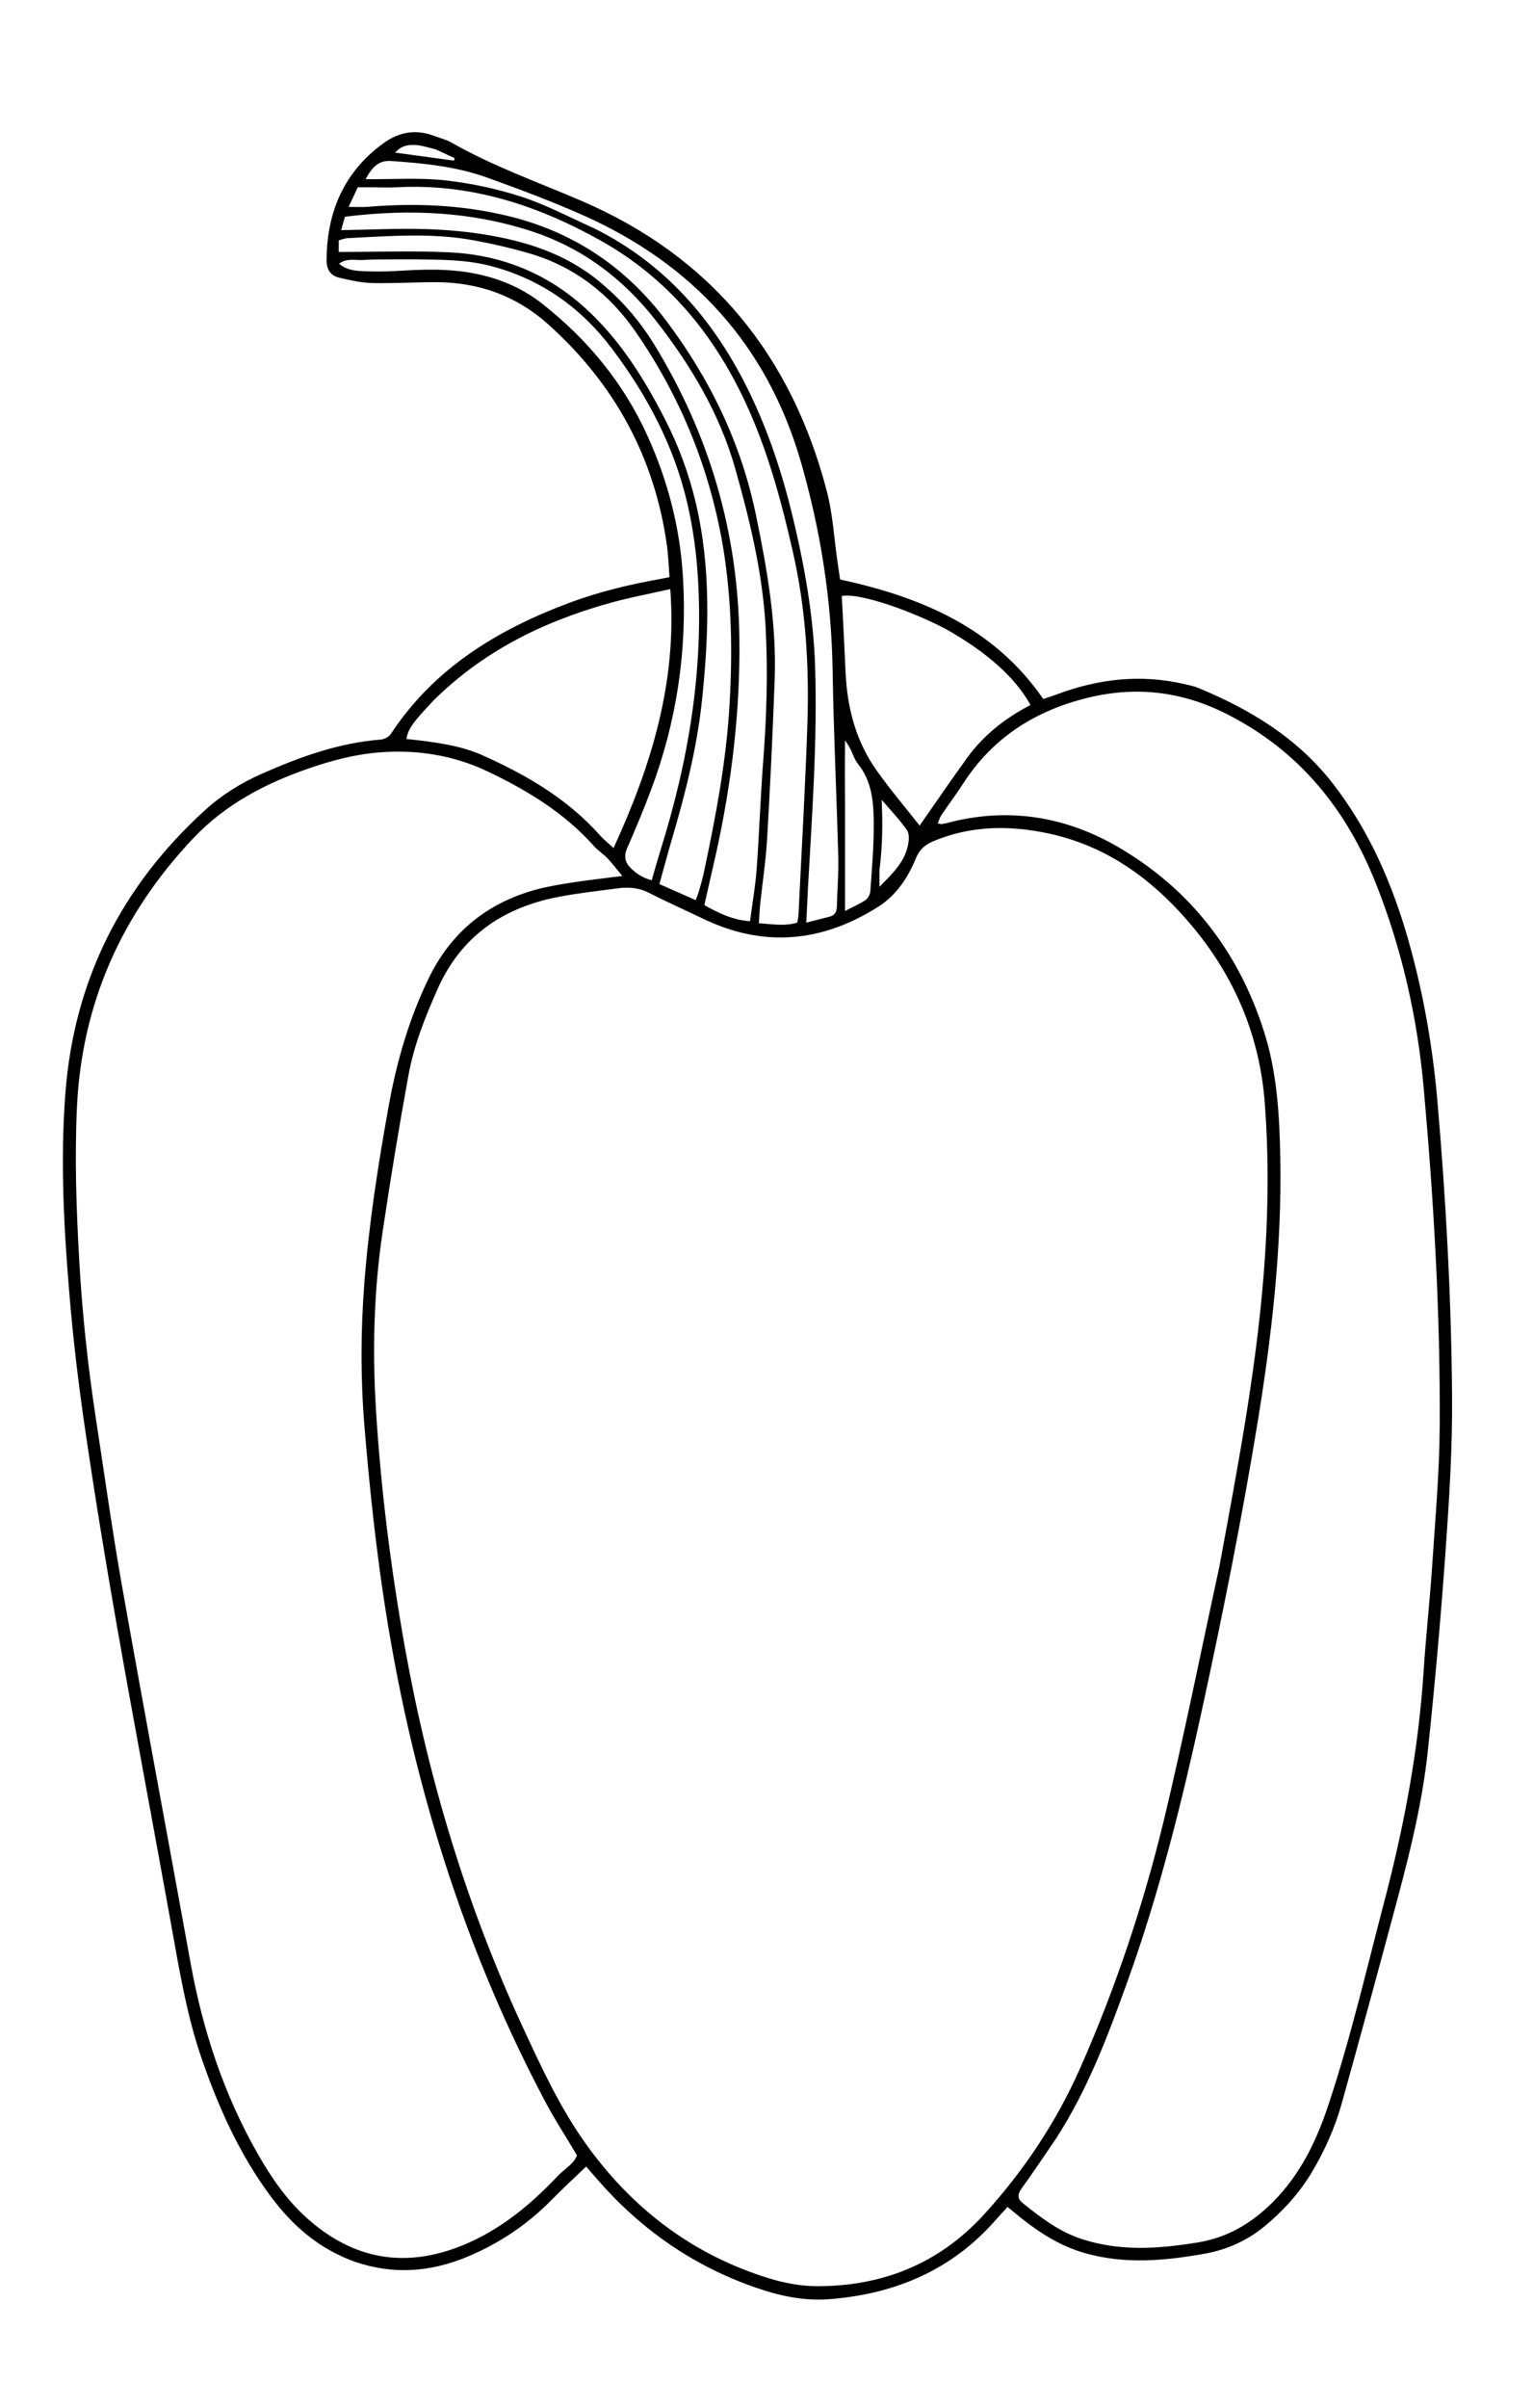<?xml version="1.0" encoding="UTF-8" standalone="no"?>
<!-- Generator: Adobe Adobe Illustrator 24.2.0, SVG Export Plug-In . SVG Version: 6.00 Build 0)  -->

<svg
   version="1.1"
   id="Layer_1"
   x="0px"
   y="0px"
   width="144.957"
   height="227.549"
   viewBox="0 0 161.063 252.832"
   xml:space="preserve"
   sodipodi:docname="Veg91.svg"
   inkscape:version="1.4 (e7c3feb1, 2024-10-09)"
   xmlns:inkscape="http://www.inkscape.org/namespaces/inkscape"
   xmlns:sodipodi="http://sodipodi.sourceforge.net/DTD/sodipodi-0.dtd"
   xmlns="http://www.w3.org/2000/svg"
   xmlns:svg="http://www.w3.org/2000/svg"><defs
   id="defs2" /><sodipodi:namedview
   id="namedview2"
   pagecolor="#ffffff"
   bordercolor="#000000"
   borderopacity="0.25"
   inkscape:showpageshadow="2"
   inkscape:pageopacity="0.0"
   inkscape:pagecheckerboard="0"
   inkscape:deskcolor="#d1d1d1"
   inkscape:zoom="1.6816667"
   inkscape:cx="62.735382"
   inkscape:cy="111.49653"
   inkscape:window-width="2560"
   inkscape:window-height="1412"
   inkscape:window-x="2560"
   inkscape:window-y="0"
   inkscape:window-maximized="0"
   inkscape:current-layer="Layer_1" />
<g
   id="g2"
   transform="translate(-220.219,-139.096)">
	<g
   id="g1">
		<path
   d="m 257.48,376.54 c -3.78,-1.36 -6.57,-3.82 -8.85,-6.9 -3.26,-4.4 -5.47,-9.33 -7.24,-14.47 -1.56,-4.54 -2.33,-9.26 -3.18,-13.97 -1.89,-10.51 -3.88,-21.01 -5.73,-31.53 -1.21,-6.87 -2.33,-13.76 -3.34,-20.66 -0.67,-4.58 -1.22,-9.19 -1.61,-13.81 -0.6,-7.1 -0.99,-14.22 -0.44,-21.35 0.91,-11.85 5.89,-21.71 14.66,-29.69 1.78,-1.62 3.81,-2.88 6.02,-3.85 3.99,-1.76 8.06,-3.23 12.46,-3.57 0.37,-0.03 0.85,-0.29 1.05,-0.59 4.53,-6.88 11.15,-10.91 18.66,-13.73 3.16,-1.19 6.43,-1.97 9.75,-2.56 0.23,-0.04 0.47,-0.09 0.87,-0.18 -0.09,-1.13 -0.12,-2.23 -0.27,-3.32 -1.3,-9.27 -5.52,-16.98 -12.48,-23.22 -3.36,-3.01 -7.31,-4.41 -11.78,-4.42 -2.24,0 -4.49,0.14 -6.73,0.09 -1.15,-0.03 -2.31,-0.3 -3.44,-0.56 -0.91,-0.21 -1.34,-0.87 -1.33,-1.84 0.03,-5.04 1.8,-9.23 5.95,-12.26 1.6,-1.17 3.36,-1.52 5.26,-0.82 0.64,0.24 1.32,0.4 1.91,0.73 4.34,2.48 9.04,4.14 13.61,6.1 13.7,5.87 22.12,16.26 25.84,30.55 0.62,2.39 0.75,4.91 1.11,7.37 0.09,0.62 0.18,1.23 0.27,1.85 8.51,1.85 16.14,5.02 21.35,12.55 0.46,-0.16 0.96,-0.31 1.44,-0.49 4.35,-1.63 8.8,-2.14 13.37,-1.08 0.47,0.11 0.96,0.2 1.41,0.38 5.53,2.28 10.53,5.3 14.26,10.14 3.79,4.91 6.19,10.46 7.88,16.38 1.55,5.47 2.53,11.02 3.03,16.68 0.91,10.41 1.48,20.84 1.56,31.28 0.04,5.36 -0.3,10.73 -0.68,16.08 -0.5,7.01 -1.12,14.01 -1.86,20.99 -0.55,5.2 -1.77,10.29 -3.12,15.33 -1.94,7.25 -3.91,14.5 -5.93,21.74 -0.71,2.54 -1.78,4.95 -3.14,7.23 -1.32,2.21 -3.02,4.07 -4.99,5.7 -1.85,1.51 -3.95,2.45 -6.32,2.87 -4.16,0.73 -8.28,1.12 -12.46,-0.05 -2.98,-0.83 -5.36,-2.51 -7.66,-4.42 -0.15,-0.12 -0.29,-0.24 -0.54,-0.45 -0.41,0.45 -0.8,0.86 -1.18,1.29 -4.65,5.36 -10.69,7.88 -17.62,8.4 -2.65,0.2 -5.24,-0.37 -7.75,-1.25 -6.57,-2.29 -12.05,-6.14 -16.59,-11.37 -0.35,-0.4 -0.7,-0.8 -1.14,-1.31 -1.27,1.22 -2.51,2.36 -3.69,3.56 -2.54,2.58 -5.48,4.53 -8.81,5.92 -3.84,1.59 -7.74,1.91 -11.82,0.51 z m 90.84,-72.92 c 2.02,-10.94 4.13,-21.87 4.83,-33 0.33,-5.22 0.35,-10.43 -0.04,-15.65 -0.59,-7.83 -3.7,-14.48 -8.99,-20.18 -3.78,-4.07 -8.23,-7.01 -13.73,-8.19 -4.15,-0.89 -8.23,-0.84 -12.2,0.85 -0.87,0.37 -1.4,0.91 -1.76,1.79 -0.83,2.02 -2.05,3.84 -3.89,5.02 -5.91,3.77 -12.08,4.37 -18.49,1.27 -1.89,-0.91 -3.81,-1.76 -5.67,-2.71 -1.06,-0.54 -2.15,-0.61 -3.27,-0.46 -2.03,0.27 -4.07,0.49 -6.08,0.87 -5.89,1.1 -10.35,4.09 -12.85,9.73 -1.29,2.91 -2.47,5.86 -3.04,8.99 -1.01,5.52 -1.92,11.05 -2.74,16.6 -0.91,6.15 -1.06,12.36 -0.68,18.55 0.52,8.43 1.58,16.8 3.07,25.12 2.47,13.71 6.45,26.93 12.3,39.58 1.95,4.21 3.89,8.43 6.58,12.23 4.87,6.86 11.23,11.75 19.32,14.25 1.57,0.48 3.25,0.81 4.88,0.83 6.98,0.06 13,-2.33 17.75,-7.54 4.17,-4.58 7.59,-9.7 10.09,-15.36 3.7,-8.36 6.6,-17.02 8.76,-25.89 2.11,-8.78 3.88,-17.63 5.85,-26.7 z m -69.45,63.87 c 0.7,-0.72 1.64,-1.22 1.97,-2.11 -1.2,-2.02 -2.4,-3.86 -3.42,-5.8 -9.15,-17.32 -14.57,-35.83 -17.24,-55.17 -0.71,-5.17 -1.24,-10.37 -1.67,-15.57 -0.41,-4.96 -0.4,-9.95 -0.02,-14.92 0.48,-6.33 1.46,-12.6 2.59,-18.84 0.83,-4.58 2.12,-9.01 4.15,-13.22 2.36,-4.89 6.16,-7.97 11.35,-9.38 1.27,-0.34 2.57,-0.55 3.87,-0.75 1.61,-0.25 3.23,-0.42 5.15,-0.67 -0.65,-0.78 -1.07,-1.35 -1.56,-1.86 -0.44,-0.46 -0.99,-0.8 -1.41,-1.27 -3.11,-3.5 -7.03,-5.87 -11.19,-7.85 -3.6,-1.71 -7.44,-2.31 -11.41,-1.99 -2.49,0.2 -4.9,0.83 -7.26,1.64 -4.63,1.59 -8.86,3.78 -12.28,7.41 -7.5,7.95 -11.69,17.3 -12.19,28.26 -0.24,5.32 -0.06,10.64 0.24,15.95 0.31,5.56 0.9,11.09 1.74,16.59 0.91,5.93 1.73,11.88 2.78,17.78 2.33,13.16 4.8,26.29 7.18,39.45 1.28,7.07 3.49,13.8 7.06,20.05 1.43,2.51 3.07,4.89 5.25,6.82 4.85,4.3 10.27,5.23 16.31,2.77 3.87,-1.6 7.03,-4.16 10.01,-7.32 z m 52.33,-3.92 c -1.21,1.77 -2.4,3.56 -3.66,5.3 -0.43,0.6 -0.43,1.07 0.12,1.51 1.9,1.52 3.8,2.99 6.2,3.78 4.05,1.32 8.06,1.03 12.15,0.37 3.19,-0.51 5.74,-2.04 7.97,-4.28 2.83,-2.84 4.52,-6.32 5.77,-10.06 2.37,-7.09 4.04,-14.36 5.94,-21.58 2.07,-7.9 3.57,-15.89 4.1,-24.05 0.24,-3.7 0.65,-7.39 0.9,-11.09 0.32,-4.87 0.76,-9.74 0.79,-14.61 0.07,-11.86 -0.62,-23.7 -1.68,-35.52 -0.67,-7.44 -2.3,-14.66 -5.06,-21.58 -3.07,-7.67 -7.95,-13.77 -15.49,-17.63 -4.97,-2.55 -9.97,-3.06 -15.3,-1.64 -5.27,1.41 -9.51,4.2 -12.5,8.81 -0.74,1.15 -1.56,2.24 -2.33,3.38 -0.17,0.25 -0.25,0.56 -0.38,0.86 0.21,0.04 0.31,0.08 0.4,0.07 0.19,-0.02 0.39,-0.06 0.57,-0.11 6.38,-1.7 12.48,-0.71 18.07,2.57 7.54,4.42 12.59,10.98 15.24,19.32 1.38,4.32 1.63,8.82 1.71,13.31 0.17,9.4 -0.9,18.71 -2.42,27.96 -1.62,9.87 -3.58,19.67 -5.7,29.45 -2.13,9.83 -4.53,19.57 -7.95,29.05 -2.02,5.61 -4.1,11.18 -7.46,16.41 z M 265.79,212.61 c -2.21,2.34 -2.69,3 -2.87,4.07 0.44,0.05 0.87,0.08 1.3,0.14 2.28,0.28 4.56,0.62 6.67,1.56 4.62,2.06 8.94,4.57 12.36,8.41 0.4,0.45 0.88,0.82 1.43,1.34 4,-8.72 6.69,-17.46 5.96,-27.19 -2.33,0.53 -4.49,0.93 -6.59,1.53 -6.81,1.93 -13.02,4.97 -18.26,10.14 z m -6.3,-53.85 c -0.53,0 -1.06,0 -1.68,0 -0.32,0.68 -0.62,1.31 -0.97,2.06 0.81,0 1.39,0.04 1.97,-0.01 4.89,-0.4 9.71,-0.23 14.53,0.9 7.03,1.64 12.62,5.39 16.89,11.08 4.59,6.11 7.86,12.83 9.42,20.41 1.18,5.71 2.17,11.4 1.96,17.24 -0.2,5.56 -0.47,11.11 -0.79,16.66 -0.14,2.33 -0.49,4.65 -0.74,6.98 -0.06,0.61 -0.08,1.22 -0.13,1.94 1.46,0.11 2.74,0.33 4.03,-0.06 0.05,-0.32 0.12,-0.55 0.13,-0.79 0.32,-6.72 0.72,-13.44 0.94,-20.17 0.19,-6.01 -0.17,-11.99 -1.51,-17.88 -1.23,-5.43 -2.67,-10.79 -5.04,-15.86 -3.36,-7.16 -8.16,-12.98 -15.18,-16.91 -6.7,-3.75 -13.73,-6.02 -21.49,-5.59 -0.69,0.04 -1.38,0.01 -2.34,0 z m 59.99,46.31 c -4.32,-2.2 -9.22,-3.74 -10.82,-3.4 0.14,2.68 0.28,5.35 0.4,8.03 0.17,3.73 1.09,7.24 3.28,10.31 1.4,1.97 2.97,3.82 4.5,5.76 1.71,-2.45 3.33,-4.82 5.01,-7.14 1.74,-2.39 4.03,-4.17 6.64,-5.52 -1.61,-2.9 -4.6,-5.57 -9.01,-8.04 z m -35.63,-35.85 c 2.01,1.74 3.7,3.76 5.09,6.02 5.8,9.45 8.82,19.71 8.96,30.81 0.1,7.65 -0.8,15.19 -2.45,22.65 -0.4,1.79 -0.82,3.58 -1.23,5.42 1.49,0.82 2.95,1.57 4.8,1.69 0.24,-1.87 0.57,-3.69 0.7,-5.52 0.27,-3.7 0.39,-7.41 0.67,-11.1 0.37,-4.73 0.52,-9.44 0.27,-14.18 -0.31,-5.75 -1.66,-11.29 -3.21,-16.77 -1.63,-5.75 -4.69,-10.84 -8.34,-15.51 -3.43,-4.39 -7.76,-7.66 -13.15,-9.39 -6.34,-2.05 -12.82,-2.32 -19.5,-1.49 -0.12,0.43 -0.26,0.91 -0.4,1.41 3.08,-0.05 6,-0.2 8.92,-0.11 2.28,0.07 4.58,0.28 6.83,0.68 4.36,0.78 8.5,2.2 12.04,5.39 z m 12.37,27.5 c -1.38,-8.31 -4.47,-15.95 -9.27,-22.86 -2.71,-3.9 -6.35,-6.74 -10.97,-8.12 -1.96,-0.58 -3.96,-1.04 -5.97,-1.41 -4.41,-0.82 -8.85,-0.45 -13.28,-0.23 -0.28,0.01 -0.56,0.13 -0.92,0.23 0,0.47 0,0.92 0,1.22 3.96,0 7.81,-0.15 11.65,0.04 5.32,0.26 10.06,2.11 14.08,5.7 3.71,3.31 6.29,7.43 8.53,11.79 1.43,2.78 2.51,5.71 3.24,8.76 1.63,6.89 1.39,13.85 0.66,20.81 -0.53,5.01 -1.78,9.88 -3.2,14.7 -0.44,1.49 -0.83,2.98 -1.27,4.56 1.32,0.59 2.54,1.13 3.81,1.69 0.14,-0.39 0.24,-0.61 0.31,-0.84 0.19,-0.66 0.39,-1.31 0.53,-1.98 1.25,-5.87 2.38,-11.75 2.72,-17.76 0.31,-5.38 0.24,-10.72 -0.65,-16.3 z m -13.55,-33.64 c 7.28,3.63 12.37,9.41 15.97,16.57 2.15,4.28 3.67,8.81 4.81,13.48 1.28,5.28 2.24,10.58 2.41,16.03 0.24,7.72 -0.32,15.41 -0.75,23.11 -0.06,1.16 -0.11,2.32 -0.18,3.69 0.92,-0.23 1.65,-0.43 2.39,-0.61 0.56,-0.13 0.8,-0.46 0.82,-1.04 0.04,-1.76 0.2,-3.51 0.15,-5.27 -0.17,-6.49 -0.49,-12.97 -0.59,-19.46 -0.11,-7.47 -1.26,-14.77 -3.32,-21.93 -3.53,-12.26 -11.34,-20.82 -22.93,-25.97 -3.29,-1.46 -6.68,-2.73 -10.08,-3.95 -3.24,-1.16 -6.65,-1.5 -10.06,-1.73 -1.31,-0.09 -2,0.64 -2.68,1.91 2.94,0.02 5.68,-0.17 8.36,0.12 2.7,0.3 5.41,0.88 7.99,1.71 2.58,0.84 5.01,2.13 7.69,3.34 z m -19.14,3.24 c -0.88,0 -1.76,0 -2.64,0.01 -0.83,0.01 -1.66,0 -2.49,0.06 -0.82,0.06 -1.71,-0.24 -2.56,0.39 0.76,0.64 1.59,0.74 2.41,0.78 1.17,0.05 2.34,0.06 3.51,-0.01 2.29,-0.14 4.57,-0.25 6.86,0.03 3.19,0.39 6.09,1.45 8.59,3.42 4.75,3.74 8.53,8.32 11.03,13.84 2.15,4.73 3.44,9.68 3.74,14.95 0.44,7.69 -0.67,15.08 -3.37,22.26 -0.77,2.05 -1.62,4.08 -2.5,6.09 -0.37,0.85 -0.23,1.5 0.39,2.11 0.6,0.58 1.27,1.03 2.19,1.26 0.33,-1.14 0.63,-2.21 0.96,-3.27 2.91,-9.3 4.5,-18.79 3.89,-28.56 -0.16,-2.57 -0.51,-5.15 -1.09,-7.66 -1.38,-6.04 -4.24,-11.43 -7.95,-16.34 -3.21,-4.24 -7.34,-7.21 -12.56,-8.62 -2.68,-0.72 -5.39,-0.7 -8.41,-0.74 z M 309,223.48 c 0,3.69 0,7.37 0,11.26 0.8,-0.42 1.51,-0.72 2.14,-1.14 0.27,-0.18 0.5,-0.61 0.52,-0.94 0.16,-2.33 0.37,-4.67 0.36,-7 -0.01,-2.23 -0.14,-4.48 -1.66,-6.37 -0.39,-0.48 -0.56,-1.13 -0.86,-1.69 -0.14,-0.26 -0.32,-0.51 -0.5,-0.78 -0.02,2.21 -0.02,4.3 0,6.66 z m 3.62,6.94 c 0,0.59 0,1.19 0,1.78 1.29,-1.32 2.6,-2.53 2.98,-4.31 0.12,-0.53 0.18,-1.26 -0.1,-1.65 -0.79,-1.13 -1.75,-2.13 -2.65,-3.18 0.11,2.46 0.1,4.78 -0.23,7.36 z m -46.64,-75.65 c -0.66,-0.15 -1.31,-0.38 -1.98,-0.44 -0.8,-0.07 -1.6,0.02 -2.26,0.79 2.15,0.29 4.16,0.56 6.18,0.84 0.02,-0.09 0.05,-0.17 0.07,-0.26 -0.6,-0.28 -1.2,-0.56 -2.01,-0.93 z"
   id="path1" />
	</g>
</g>
</svg>
